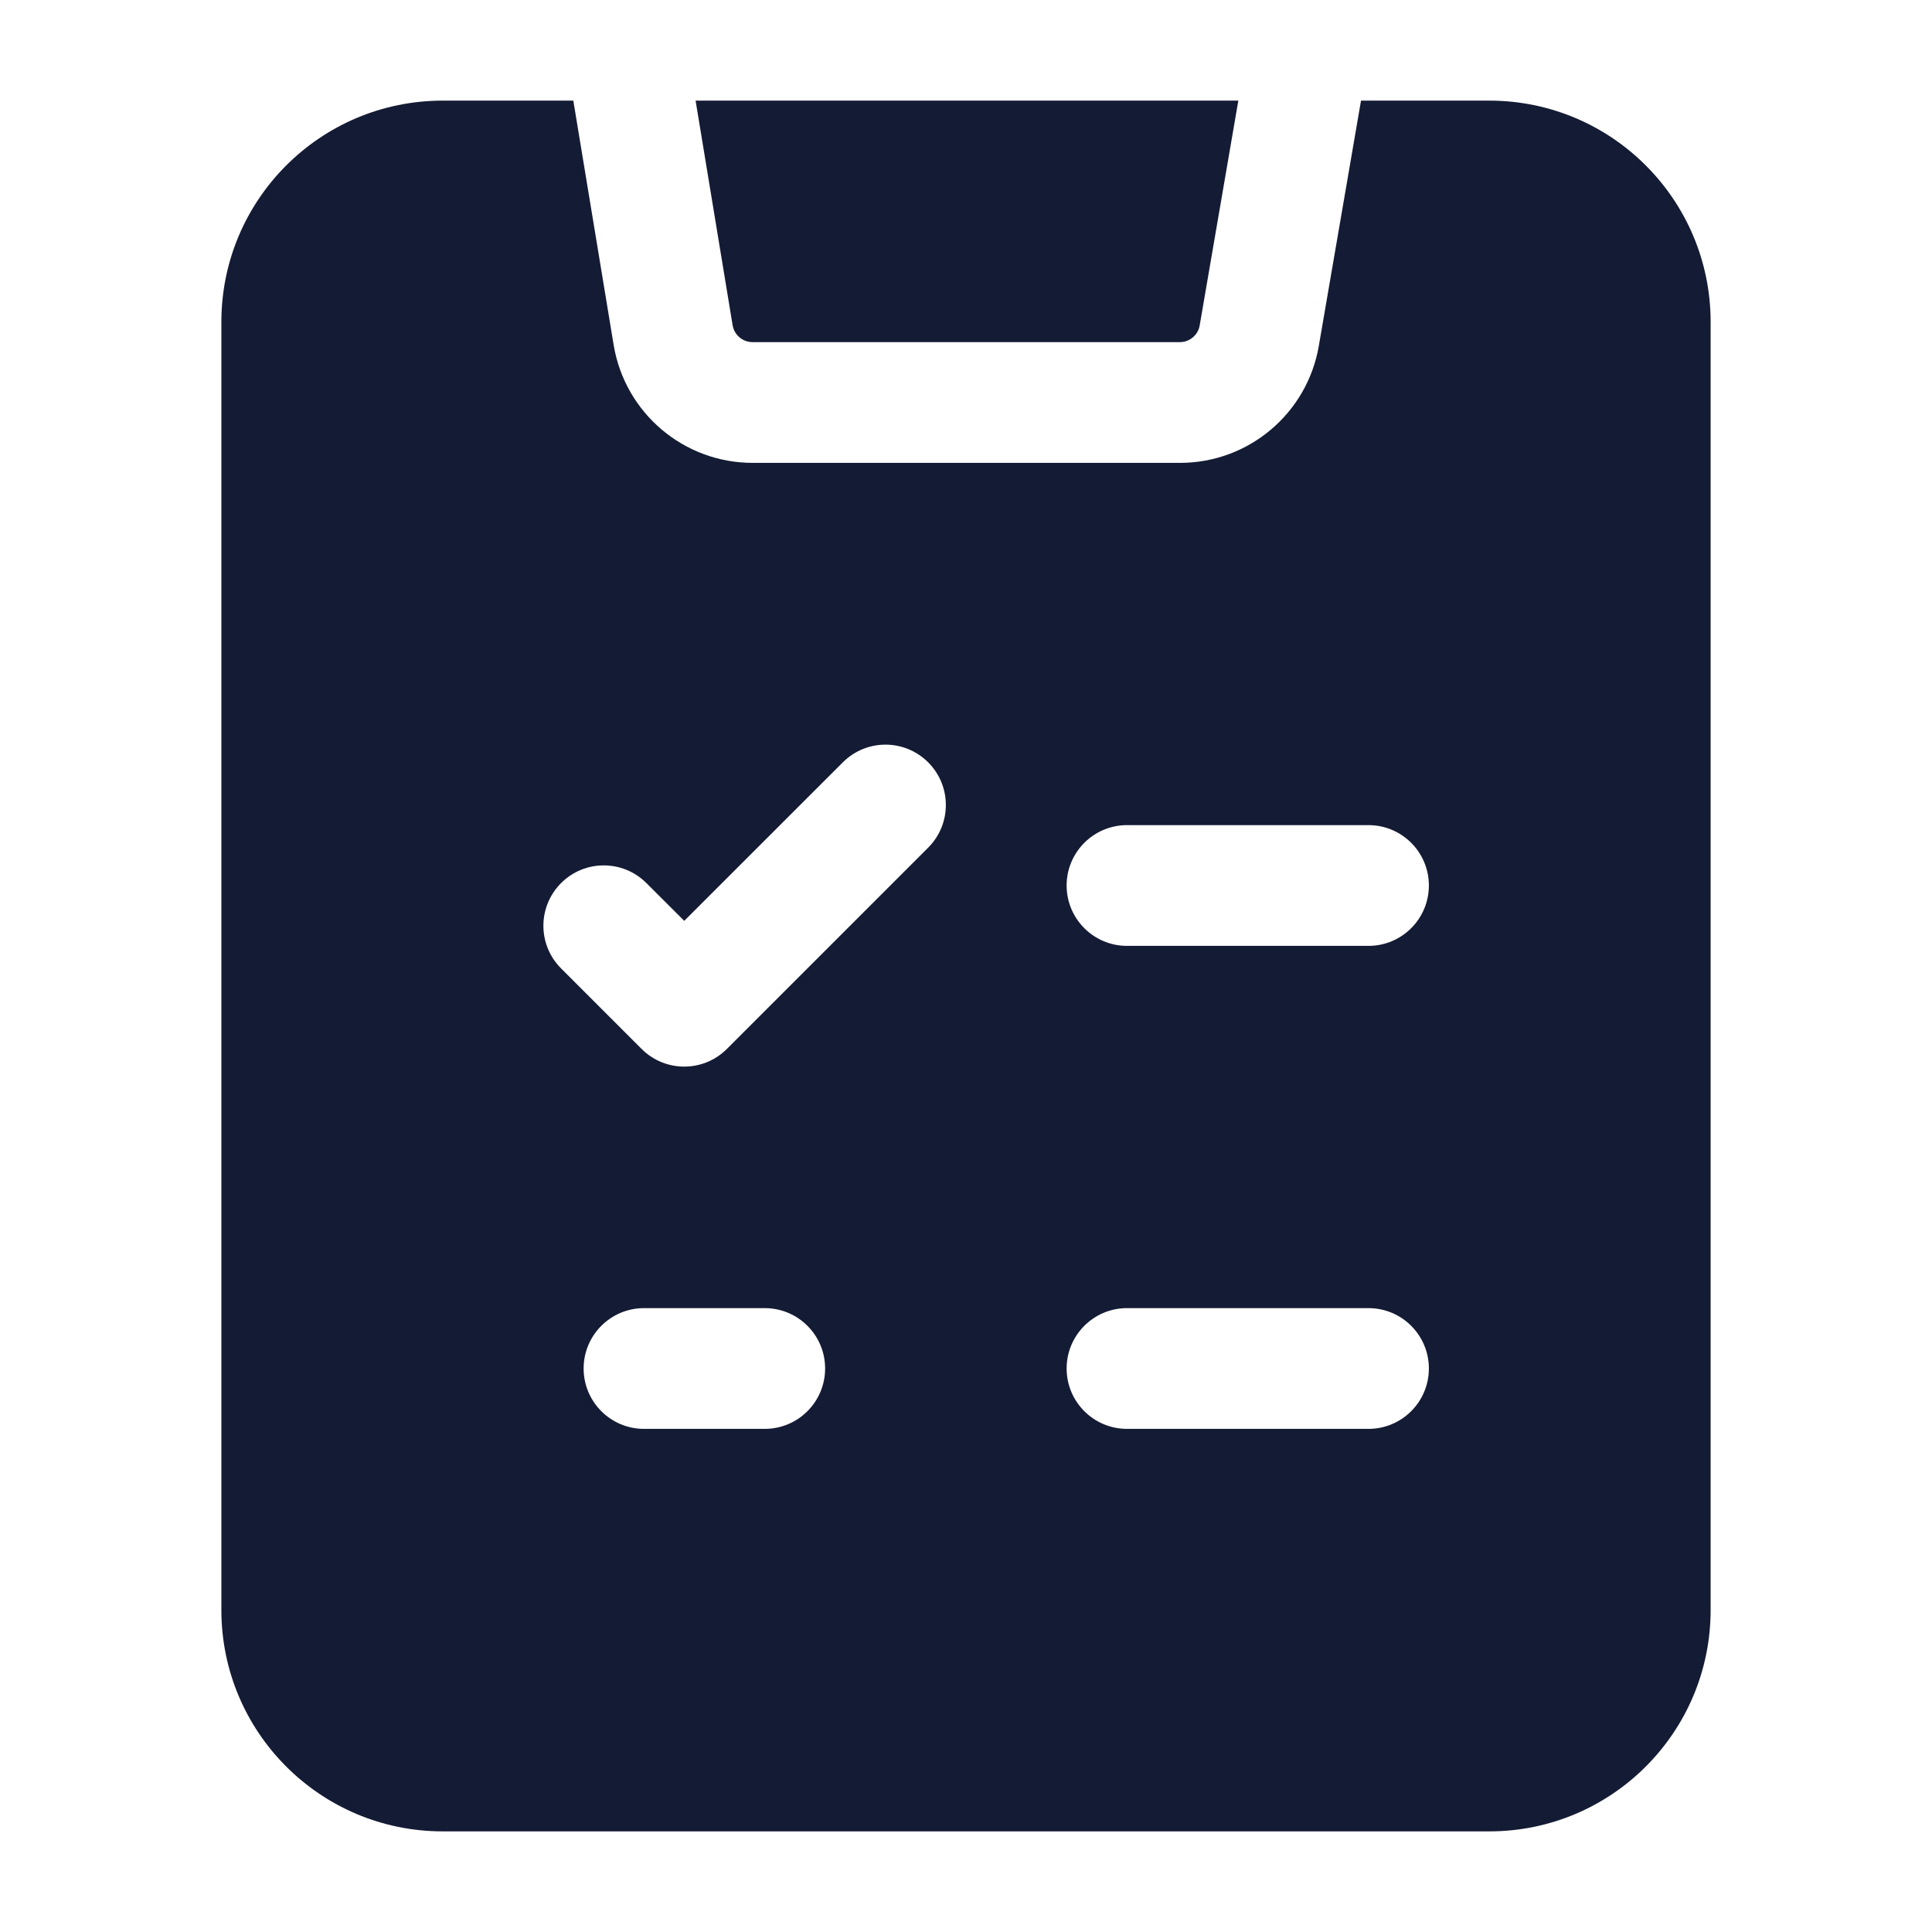 <svg width="24" height="24" viewBox="0 0 24 24" fill="none" xmlns="http://www.w3.org/2000/svg">
<path d="M15.383 1.25L14.903 4.042C14.883 4.162 14.778 4.25 14.657 4.25H9.348C9.226 4.25 9.121 4.161 9.101 4.041L8.641 1.25H15.383Z" fill="#141B34"/>
<path fill-rule="evenodd" clip-rule="evenodd" d="M16.907 1.25L18.5 1.25C20.019 1.25 21.25 2.481 21.25 4L21.25 20C21.25 21.519 20.019 22.75 18.5 22.75L5.5 22.75C3.981 22.75 2.75 21.519 2.75 20L2.75 4C2.75 2.481 3.981 1.25 5.5 1.25L7.122 1.25L7.623 4.285C7.763 5.13 8.493 5.75 9.35 5.75L14.659 5.75C15.511 5.75 16.239 5.136 16.383 4.296L16.907 1.25ZM13.25 11C13.25 10.586 13.586 10.25 14 10.25H17C17.414 10.25 17.75 10.586 17.75 11C17.75 11.414 17.414 11.75 17 11.75H14C13.586 11.75 13.25 11.414 13.25 11ZM11.53 10.53C11.823 10.237 11.823 9.763 11.53 9.47C11.237 9.177 10.763 9.177 10.47 9.47L8.5 11.439L8.03 10.97C7.737 10.677 7.263 10.677 6.97 10.97C6.677 11.263 6.677 11.737 6.97 12.03L7.97 13.03C8.263 13.323 8.737 13.323 9.03 13.03L11.53 10.53ZM13.25 17C13.25 16.586 13.586 16.25 14 16.25H17C17.414 16.25 17.75 16.586 17.75 17C17.75 17.414 17.414 17.75 17 17.75H14C13.586 17.75 13.25 17.414 13.25 17ZM8 16.25C7.586 16.25 7.25 16.586 7.25 17C7.25 17.414 7.586 17.75 8 17.75H9.5C9.914 17.75 10.25 17.414 10.25 17C10.25 16.586 9.914 16.25 9.5 16.25H8Z" fill="#141B34"/>
</svg>
